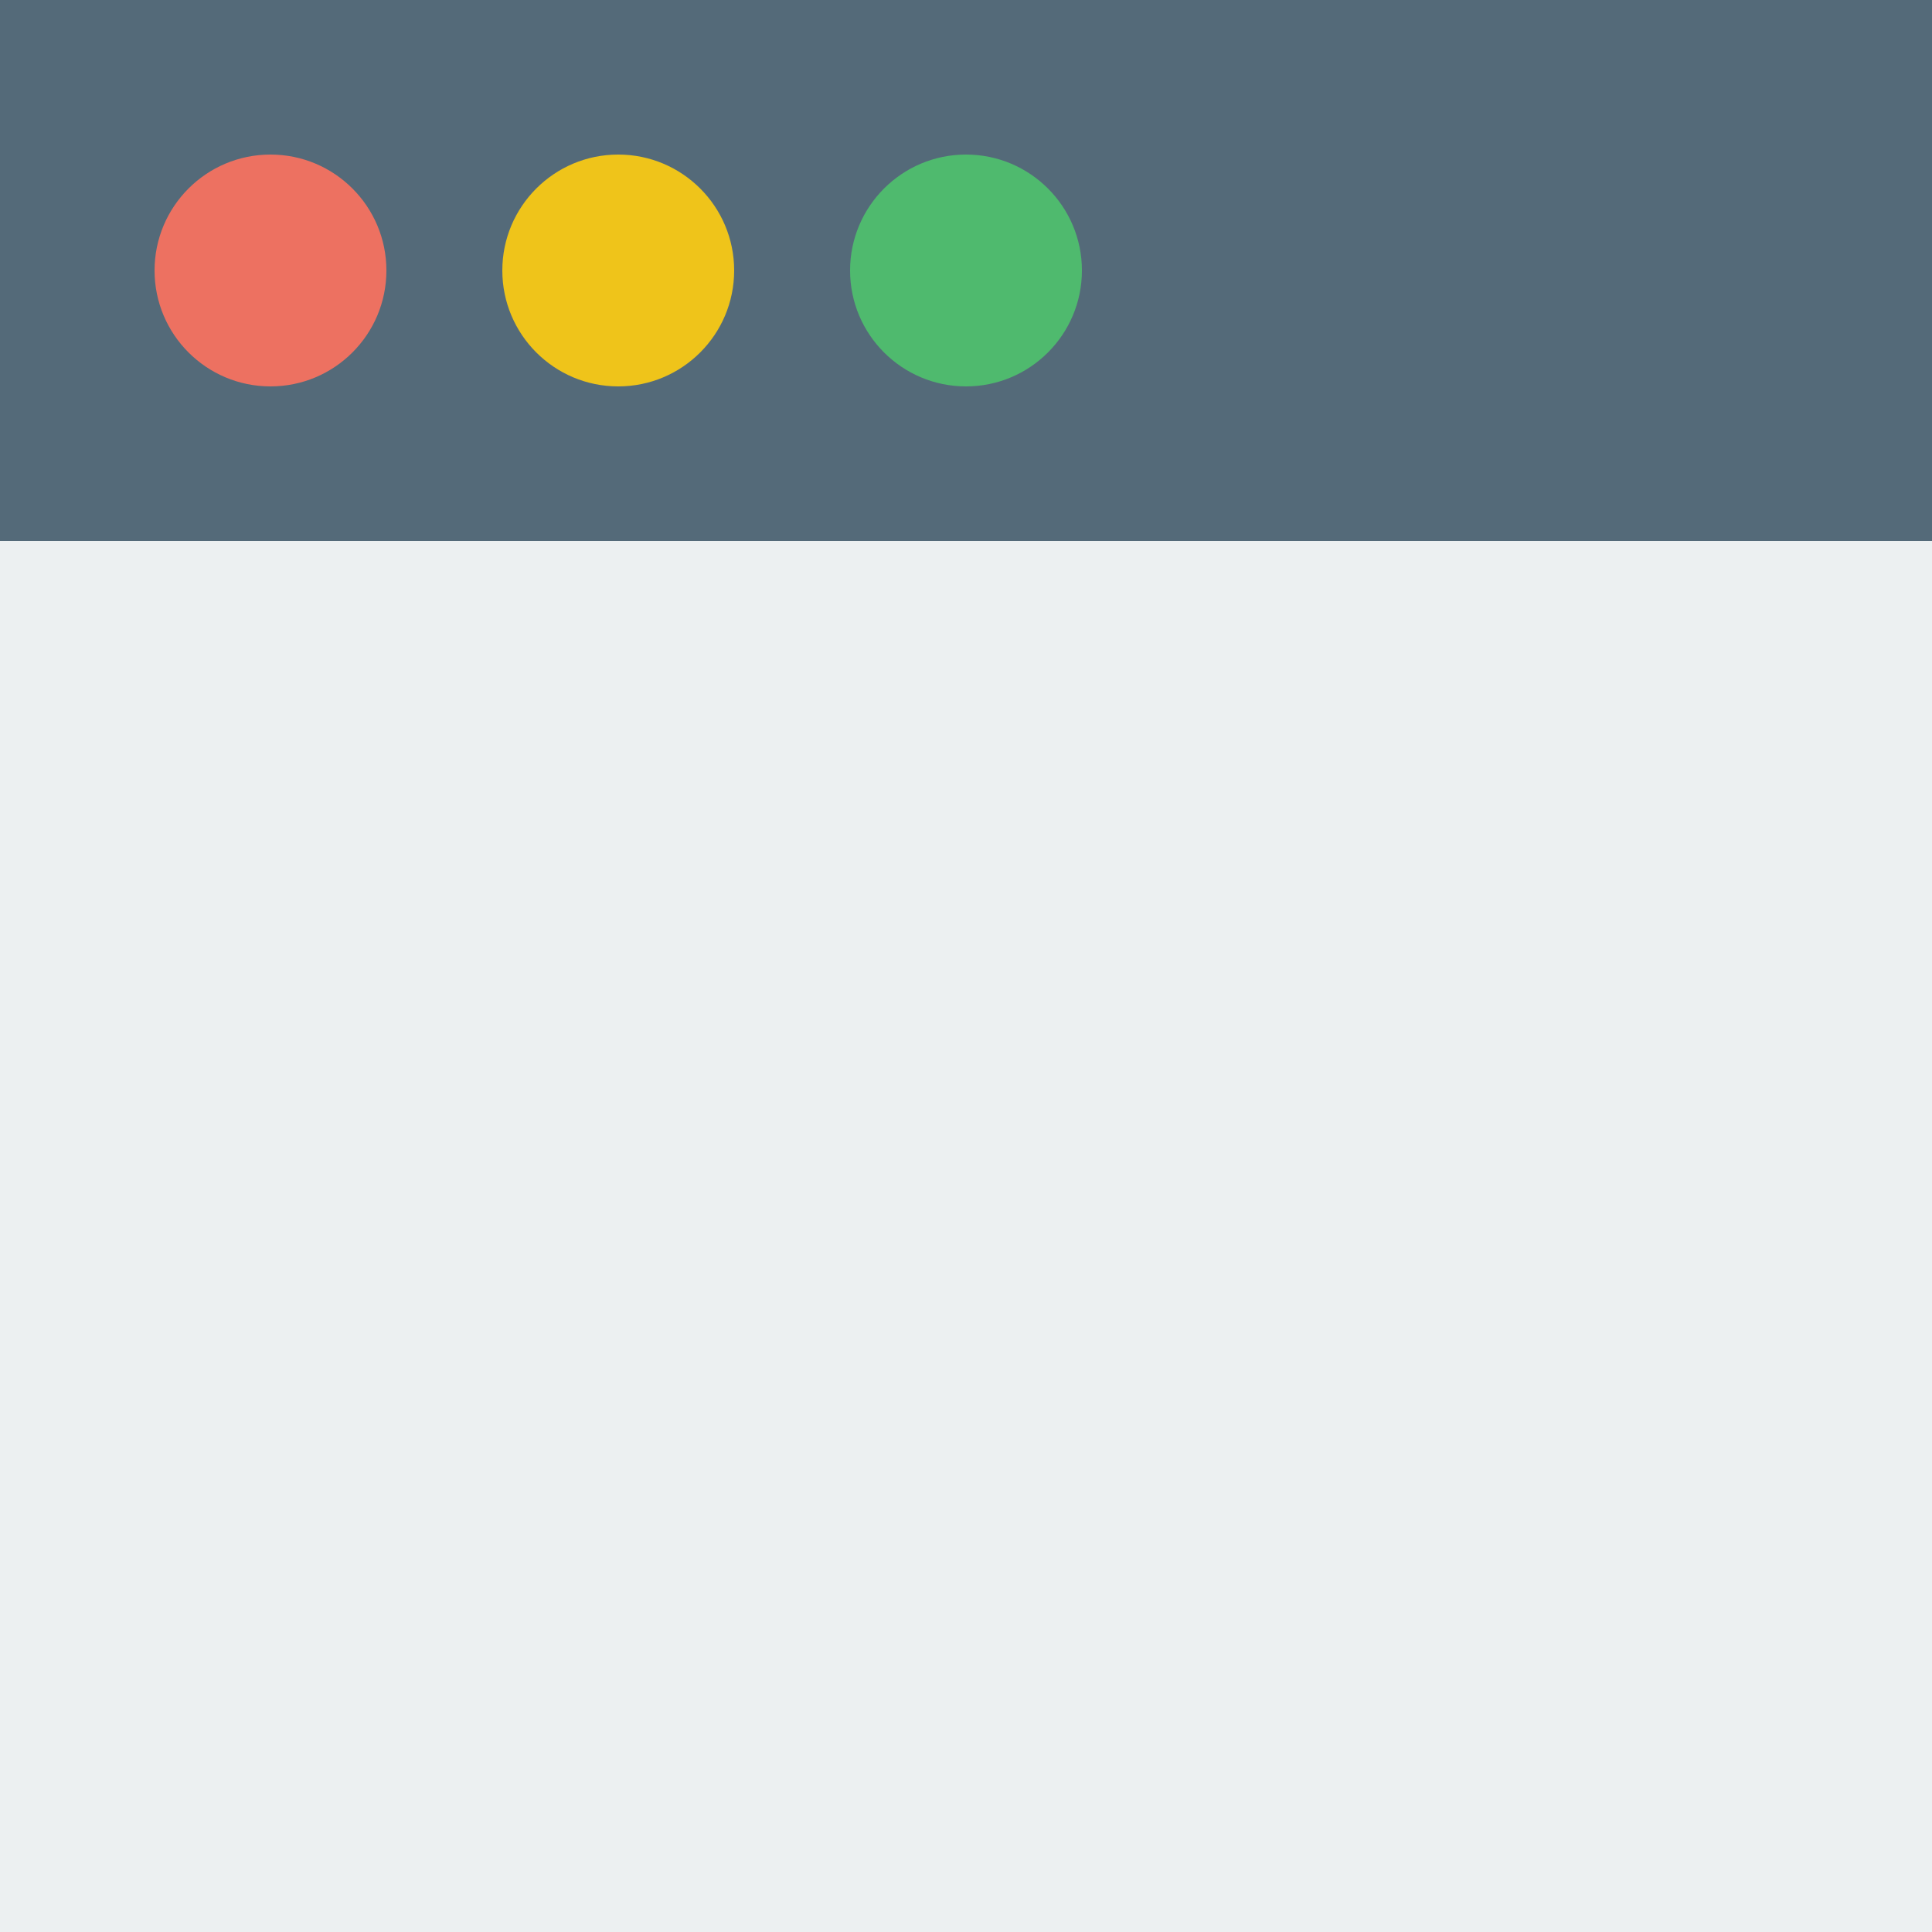 <svg id="window-icon" xmlns="http://www.w3.org/2000/svg" xmlns:xlink="http://www.w3.org/1999/xlink" x="0px" y="0px" viewBox="0 0 50 50">
	<rect x="0" y="0" width="50" height="50" fill="#333333" stroke="none"/>
	<rect class="window-icon-body" y="12" style="fill:#ECF0F1;" width="50" height="38"/>
	<rect class="window-icon-header" y="0" style="fill:#546A79;" width="50" height="14"/>
	<circle class="window-icon-button" style="fill:#ED7161;" cx="7" cy="7" r="3"/>
	<circle class="window-icon-button" style="fill:#EFC41A;" cx="16" cy="7" r="3"/>
	<circle class="window-icon-button" style="fill:#4FBA6E;" cx="25" cy="7" r="3"/>
</svg>
